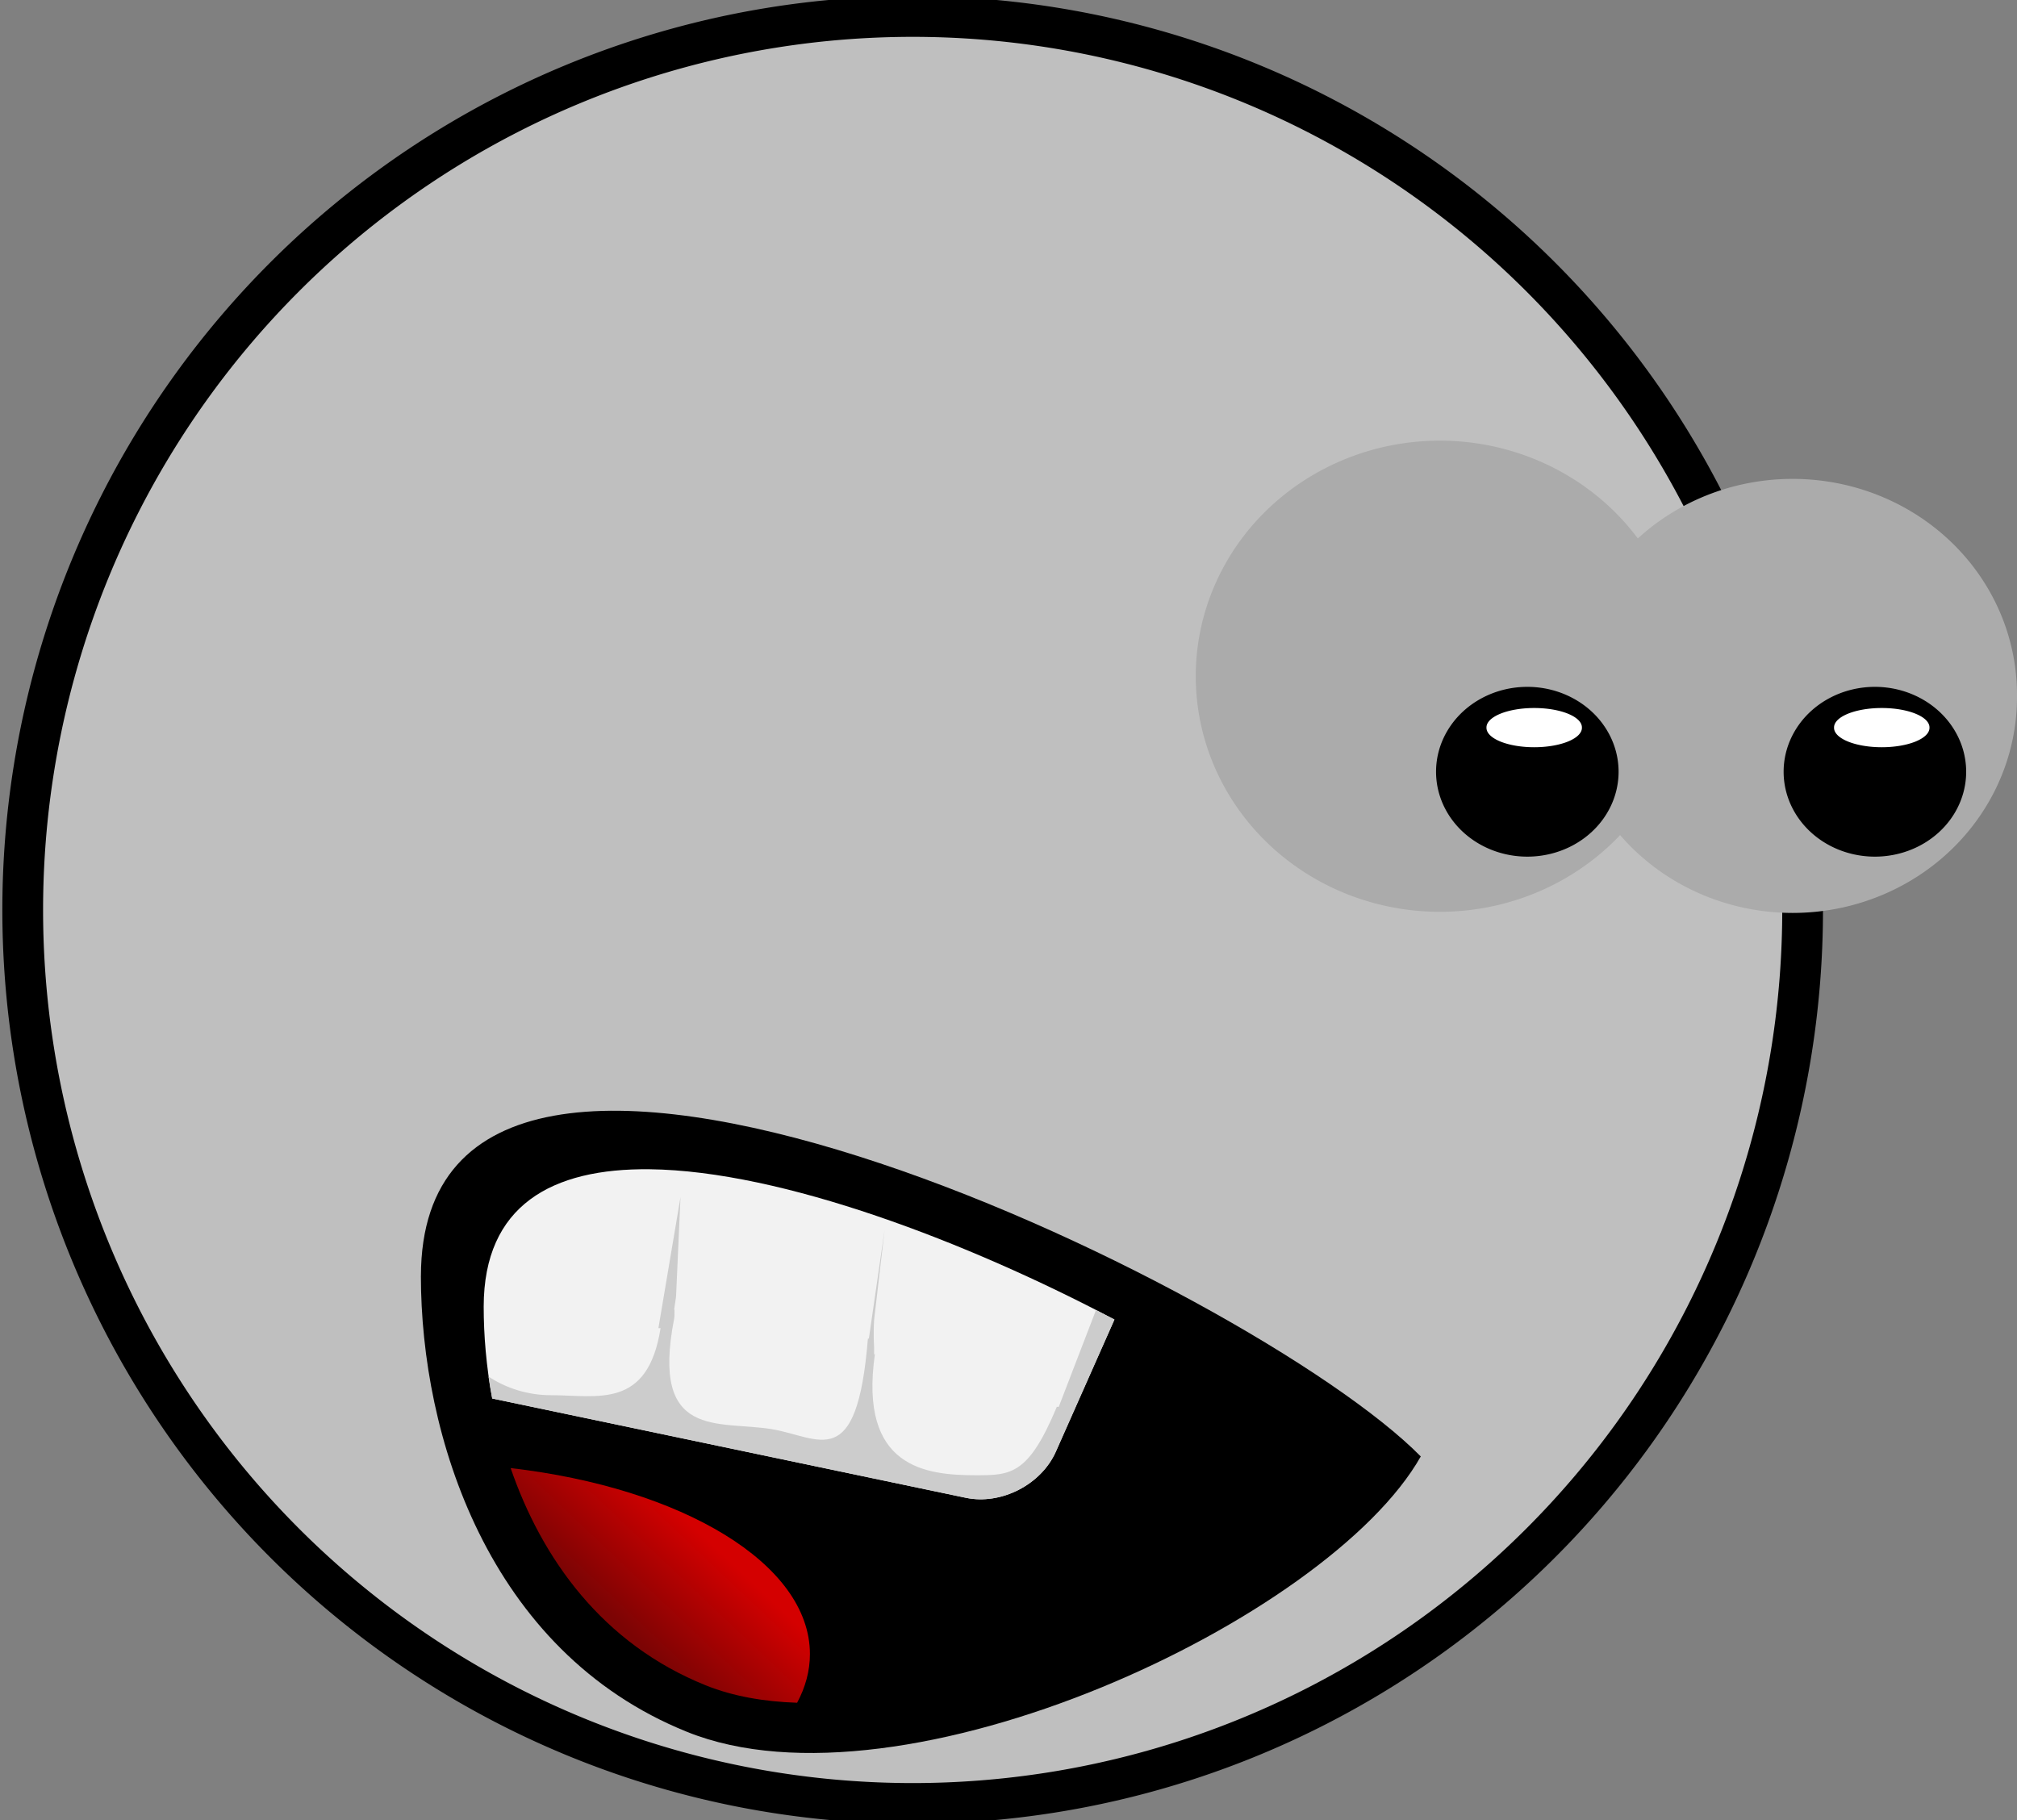 <?xml version="1.0" encoding="UTF-8"?>
<svg viewBox="0 0 324.97 293.25" xmlns="http://www.w3.org/2000/svg">
 <rect x="0" y="0" width="324.97" height="293.25" fill="#808080" stroke="none"/>
 <defs>
  <linearGradient id="b" x1=".766" x2=".415" y1=".434" y2=".726">
   <stop stop-color="#d40000" offset="0"/>
   <stop stop-color="#7c0404" offset="1"/>
  </linearGradient>
  <radialGradient id="a" cx="303.67" cy="370.01" r="51.98" gradientTransform="matrix(1 0 0 .868 0 49.825)" gradientUnits="userSpaceOnUse">
   <stop stop-color="#fff" offset="0"/>
   <stop stop-color="#ababab" offset="1"/>
  </radialGradient>
 </defs>
 <path d="m290.43 146.62a143.38 143.96 0 1 1 -286.77 0 143.38 143.96 0 1 1 286.77 0z" fill="#bfbfbf" stroke="#000" stroke-width="6.564"/>
 <path d="m67.813 205.6c0 25.444 10.666 60.458 42.885 73.453 34.744 14.014 103.37-18.11 118.21-44.377-26.92-27.362-161-91.94-161.09-29.076z" stroke-width="2"/>
 <g stroke-width="1.701">
  <path d="m82.273 236.55c5.008 14.544 14.757 28.32 31.5 35.031 4.328 1.735 9.313 2.605 14.656 2.781 1.342-2.506 2.062-5.131 2.062-7.844 0-14.559-20.588-26.774-48.219-29.969z" fill="url(#b)"/>
  <path d="m104.68 188.4c-15.755-0.184-26.725 5.799-26.75 22.125 0 4.644 0.418 9.68 1.375 14.812l76.312 16c5.688 1.193 12.144-2.124 14.5-7.438l9.438-21.281c-23.587-12.463-53.59-23.971-74.875-24.219z" fill="#f2f2f2"/>
  <path d="m109.64 192.89l-3.559 21.104h0.348c-2.066 13.153-10.201 10.812-17.66 10.812-3.715 0-7.171-1.107-10.062-3 0.165 1.175 0.372 2.342 0.594 3.531l76.312 16c5.688 1.193 12.144-2.124 14.5-7.438l9.438-21.281c-0.973-0.514-1.975-1.021-2.969-1.531l-6 15.594h-0.312c-4.568 10.955-7.389 11.022-13.014 11.022-8.024 0-18.914-1.13-16.299-19.49h-0.125v-1.125c-0.055-0.724-0.062-1.476-0.062-2.219 0-0.743 0.008-1.464 0.062-2.188l1.695-14.524-2.539 17.524h-0.156c-1.761 21.85-7.785 15.865-15.5 14.594-8.568-1.412-19.533 1.783-15.719-17.781 0.093-0.479 0.028-0.99 0.062-1.469h-0.062l0.281-1.906c0.016-0.093 0.014-0.189 0.031-0.281l0.715-15.947z" fill="#ccc"/>
 </g>
 <g stroke-width="2">
  <path d="m324.97 112.13a36.154 34.786 0 1 1 -72.307 0 36.154 34.786 0 1 1 72.307 0z" fill="url(#a)"/>
  <path d="m271.31 108.96a39.327 37.959 0 1 1 -78.654 0 39.327 37.959 0 1 1 78.654 0z" fill="url(#a)"/>
  <path d="m260.78 124.35a14.705 13.679 0 1 1 -29.41 0 14.705 13.679 0 1 1 29.41 0z"/>
  <path d="m254.87 117.24a7.688 3.124 0 1 1 -15.375 0 7.688 3.124 0 1 1 15.375 0z" fill="#fff"/>
  <path d="m316.78 124.35a14.705 13.679 0 1 1 -29.41 0 14.705 13.679 0 1 1 29.41 0z"/>
  <path d="m310.87 117.24a7.688 3.124 0 1 1 -15.375 0 7.688 3.124 0 1 1 15.375 0z" fill="#fff"/>
 </g>
</svg>
